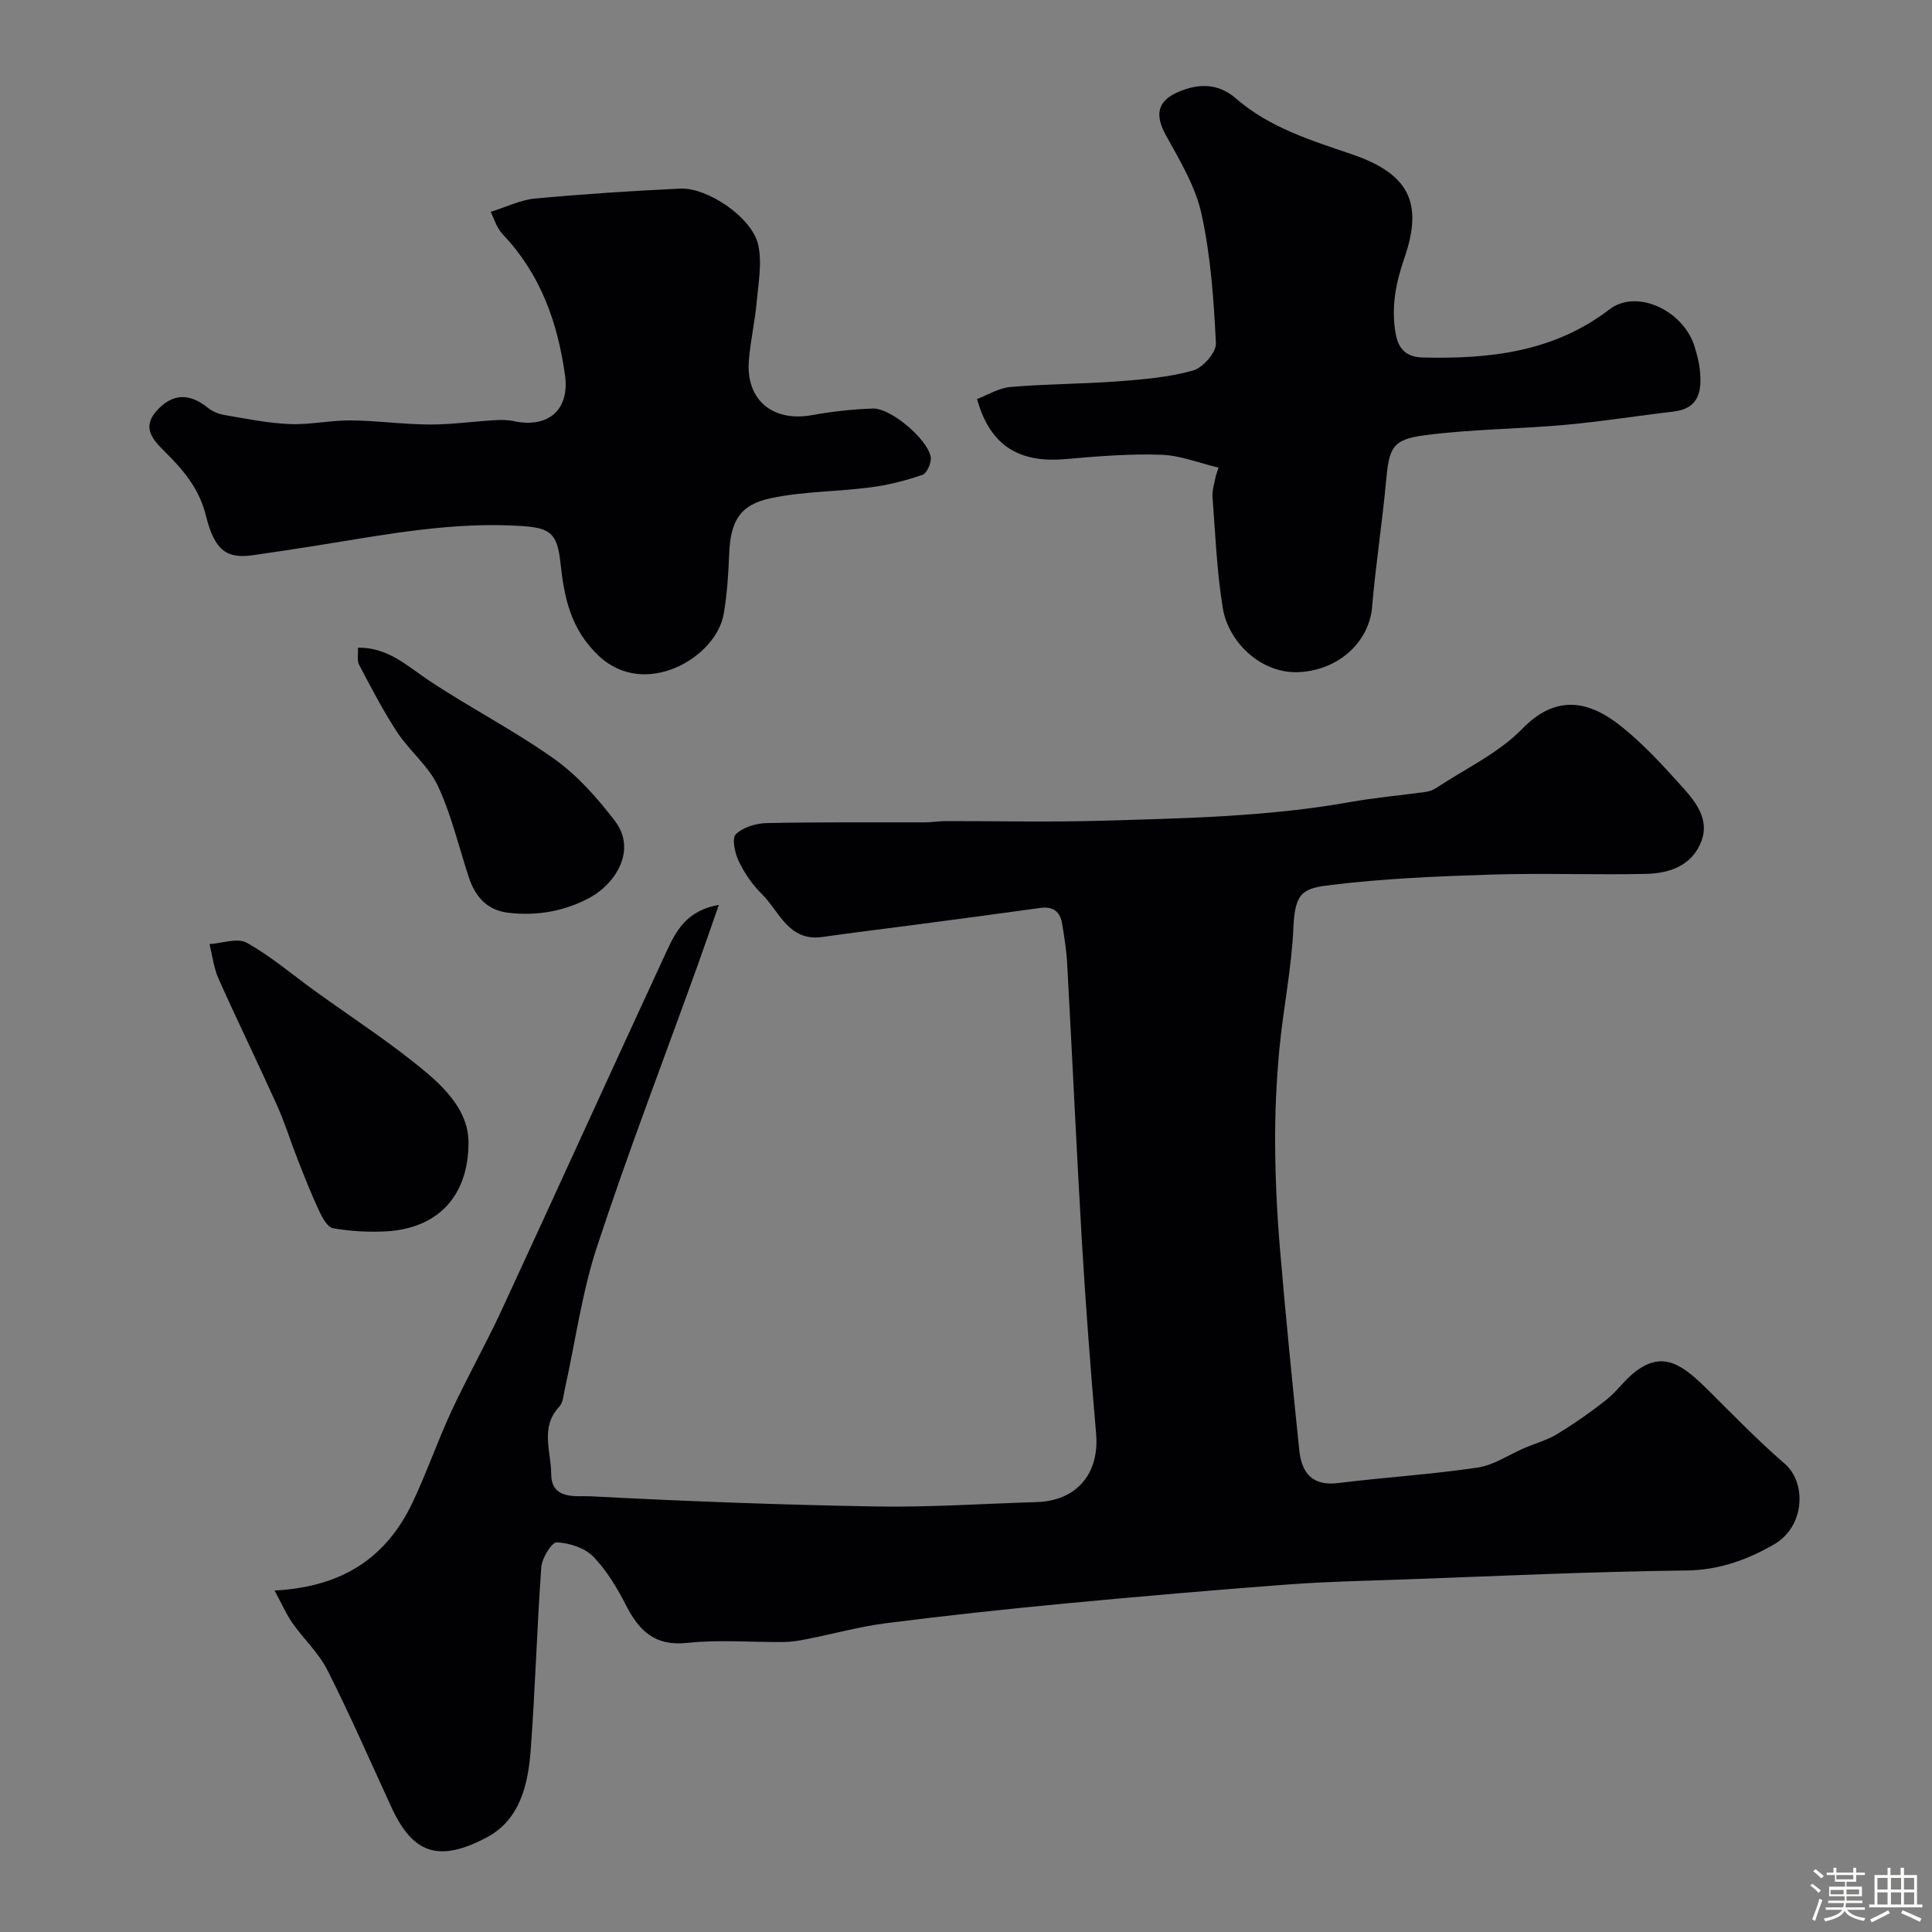 <svg enable-background="new 0 0 400 400" viewBox="0 0 400 400" xmlns="http://www.w3.org/2000/svg"><rect x="0" y="0" width="400" height="400" fill="#808080" stroke="none"/><path d="m374.8 390.4.4-.4c.7.5 1.3 1 1.8 1.4l-.5.5c-.5-.6-1.1-1.1-1.7-1.5zm1 7.3-.6-.3c.5-1.4 1.1-2.8 1.5-4.3.2.1.4.2.6.3-.5 1.3-1 2.8-1.5 4.3zm-.4-10.3.5-.4c.4.3 1 .8 1.7 1.4l-.5.5c-.5-.5-1.1-1-1.7-1.5zm2.5.3h1.7v-1h.6v1h3.5v-1h.6v1h1.8v.5h-1.8v1.4h-2v1h3.2v2h-3.2v.9h3.3v.5h-3.4c0 .3-.1.6-.1.9h4v.5h-3.7c.7.9 1.9 1.5 3.8 1.7-.1.2-.2.4-.3.6-2.1-.4-3.5-1.1-4-2.1-.4 1-1.8 1.7-4 2.2-.1-.2-.2-.4-.3-.6 2.1-.4 3.4-1 3.8-1.8h-3.4v-.5h3.6c.1-.3.1-.6.2-.9h-3.3v-.5h3.4c0-.3 0-.6 0-.9h-3.2v-2h3.3v-1h-2.1v-1.4h-1.7v-.5zm1.1 3.5v1h2.7c0-.3 0-.4 0-.4 0-.1 0-.2 0-.2 0-.1 0-.2 0-.3h-2.7zm1.2-3v.9h3.5v-.9zm4.7 3h-2.6v.6.4h2.6z" fill="#fcfbfa"/><path d="m393.6 386.7h.6v1.5h2.7v6.1h1.1v.6h-11v-.6h1.1v-6.1h2.7v-1.5h.6v1.5h2.1v-1.5zm-2.7 8.8.4.6c-1.2.6-2.5 1.3-3.8 1.9-.1-.2-.2-.4-.3-.6 1.2-.6 2.5-1.2 3.7-1.9zm-2.2-6.7v2.4h2.1v-2.4zm0 3v2.5h2.1v-2.5zm2.8-3v2.4h2.1v-2.4zm0 3v2.5h2.1v-2.5zm6 6.1c-1.4-.7-2.7-1.3-3.9-1.8l.3-.6c1.5.6 2.7 1.2 3.9 1.7zm-1.2-9.1h-2.1v2.4h2.1zm-2.1 3v2.5h2.1v-2.5z" fill="#fcfbfa"/><g fill="#010103"><path d="m56.84 329.3c14.45-.76 23.32-7.1 28.64-18.36 2.92-6.18 5.15-12.68 8.03-18.87 3.3-7.09 7.16-13.92 10.44-21.02 11.44-24.72 22.69-49.54 34.14-74.26 1.92-4.16 4.2-8.31 10.74-9.44-1.64 4.67-3.06 8.81-4.54 12.93-6.94 19.27-14.3 38.4-20.69 57.85-3.13 9.51-4.47 19.61-6.65 29.43-.28 1.26-.37 2.83-1.16 3.68-4.02 4.28-1.68 9.3-1.67 13.93.01 5.49 5.3 4.47 8.16 4.62 19.67 1.04 39.37 1.77 59.07 2.11 11.09.19 22.2-.57 33.29-.91 8.29-.25 13.01-5.91 12.3-14.16-1.13-13.11-2.14-26.23-2.92-39.37-1.14-19.29-2.01-38.6-3.07-57.9-.15-2.77-.59-5.54-1.04-8.29-.4-2.45-1.82-3.67-4.46-3.3-8.42 1.17-16.84 2.28-25.27 3.4-6.64.88-13.29 1.68-19.92 2.62-7.03.99-8.88-5.31-12.56-8.92-1.95-1.91-3.58-4.32-4.76-6.78-.8-1.67-1.45-4.74-.59-5.57 1.49-1.46 4.18-2.27 6.39-2.31 10.89-.23 21.78-.12 32.67-.15 1.48 0 2.97-.26 4.45-.26 10.66-.02 21.33.24 31.99-.07 17.27-.51 34.57-.82 51.67-3.87 5.14-.92 10.36-1.37 15.54-2.09.78-.11 1.61-.38 2.26-.81 6.04-4 12.92-7.2 17.86-12.28 7.37-7.59 14.32-5.41 20.46-.51 4.71 3.76 8.85 8.31 12.89 12.82 2.67 2.98 5.36 6.54 3.76 10.87-1.89 5.12-6.57 6.76-11.51 6.87-10.66.23-21.33-.19-31.99.14-11.03.35-22.1.81-33.04 2.13-5.77.7-7.65 1.29-7.96 8.77-.36 8.48-2.13 16.89-2.92 25.37-.6 6.44-.9 12.93-.87 19.39.04 7.27.39 14.55 1 21.79 1.17 13.9 2.57 27.78 3.99 41.66.48 4.69 2.61 7.55 8.07 6.87 9.59-1.19 19.27-1.78 28.83-3.2 3.4-.5 6.54-2.69 9.81-4.09 2.23-.95 4.63-1.6 6.68-2.84 3.51-2.14 6.9-4.5 10.13-7.05 2.21-1.74 3.86-4.2 6.09-5.9 5.84-4.44 9.82-1.39 15.41 4.19 5.08 5.06 10.1 10.21 15.51 14.9 4.53 3.93 4.21 13-2.27 16.72-5.49 3.15-11.31 5.29-18.08 5.37-19.53.22-39.06 1.16-58.59 1.86-7.93.28-15.88.44-23.8 1.03-15.4 1.16-30.8 2.48-46.18 3.94-12.41 1.18-24.81 2.51-37.17 4.09-5.46.7-10.82 2.19-16.23 3.26-1.6.32-3.23.61-4.86.63-6.69.07-13.44-.52-20.05.18-6.67.72-9.94-2.45-12.66-7.75-1.85-3.61-4.01-7.25-6.81-10.12-1.77-1.81-4.95-2.83-7.55-2.94-1.04-.04-3.07 3.26-3.2 5.14-.92 12.66-1.25 25.37-2.21 38.03-.54 7.06-2.25 14.29-9.06 17.9-10.09 5.36-15.38 3.29-19.79-6.29-4.35-9.46-8.52-19.02-13.21-28.3-1.81-3.59-4.95-6.49-7.3-9.83-1.24-1.81-2.15-3.91-3.66-6.68z"/><path d="m101.61 43.85c3.33-1.04 6.17-2.46 9.12-2.74 10.01-.93 20.05-1.59 30.09-2.06 5.68-.27 14.87 5.99 16.14 11.57.86 3.77.05 7.98-.3 11.96-.37 4.06-1.31 8.07-1.62 12.14-.62 8.11 4.96 12.69 13.07 11.23 4.16-.75 8.4-1.22 12.62-1.37 3.64-.13 11.27 6.28 11.96 10.01.21 1.15-.78 3.4-1.71 3.72-3.49 1.21-7.15 2.13-10.82 2.6-6.82.89-13.81.82-20.51 2.22-6.57 1.37-8.43 4.85-8.69 11.72-.16 4.1-.43 8.24-1.13 12.27-1.57 9.08-16.33 17.68-25.87 8.66-5.92-5.61-7.16-12.18-7.94-19.37-.65-6-2.13-7.11-7.96-7.5-14.29-.94-28.19 1.74-42.16 3.99-4.51.73-9.04 1.4-13.56 2.05-5.18.74-7.87-.74-9.68-8.1-1.42-5.74-4.69-9.52-8.55-13.36-2.33-2.32-4.86-4.88-1.69-8.43 3.22-3.6 6.75-3.75 10.59-.65.94.77 2.23 1.31 3.44 1.51 4.49.76 9 1.69 13.53 1.88 4.2.17 8.43-.79 12.64-.76 5.43.05 10.85.82 16.28.85 4.49.02 8.98-.62 13.47-.89 1.32-.08 2.69-.09 3.97.19 7.18 1.53 11.63-2.34 10.64-9.5-1.51-10.88-5.05-20.89-12.78-29.05-.45-.47-.84-1.02-1.15-1.59-.4-.68-.68-1.45-1.44-3.2z"/><path d="m252.29 96.82c-3.97-.94-7.91-2.54-11.9-2.67-6.58-.22-13.21.32-19.78.9-9.05.79-15.49-2.23-18.33-12.44 2.12-.79 4.48-2.28 6.95-2.49 7.4-.64 14.86-.61 22.27-1.17 5.2-.39 10.5-.84 15.49-2.23 2.04-.57 4.84-3.76 4.75-5.64-.43-8.97-1.07-18.04-2.98-26.78-1.24-5.69-4.47-11.04-7.35-16.25-2.3-4.17-1.9-7.09 2.49-8.99 4.18-1.81 8.3-1.89 11.98 1.32 6.95 6.04 15.55 8.68 24.01 11.56 11.74 4.01 14.87 9.98 10.86 21.52-1.78 5.13-2.76 10.21-1.79 15.64.58 3.28 2.33 4.84 5.62 4.92 13.83.33 27.11-1.12 38.67-9.98 5.62-4.31 15.37.25 17.63 7.83.46 1.55.9 3.15 1.06 4.75.43 4.26-.07 7.97-5.51 8.6-7.46.86-14.89 2.07-22.36 2.74-9.66.86-19.42.9-29.03 2.14-6.84.88-7.45 2.6-8.09 9.7-.79 8.64-2.15 17.22-2.87 25.86-.58 7-6.63 12.98-14.95 13.49-7.96.49-14.8-6.18-15.96-13.23-1.24-7.59-1.55-15.34-2.13-23.03-.11-1.43.43-2.91.68-4.37.2-.58.39-1.14.57-1.7z"/><path d="m97 236.61c-.03 10.99-6.3 17.79-17.23 18.34-3.6.18-7.29-.04-10.83-.66-1.13-.2-2.2-2.16-2.84-3.52-1.63-3.49-3.04-7.08-4.45-10.66-1.48-3.76-2.67-7.65-4.33-11.34-3.93-8.73-8.14-17.34-12.05-26.08-1-2.24-1.29-4.81-1.9-7.22 2.6-.16 5.78-1.36 7.7-.29 4.93 2.74 9.29 6.48 13.89 9.81 7.92 5.74 16.21 11.04 23.65 17.35 6.49 5.51 8.4 10.05 8.39 14.27z"/><path d="m74.11 134.09c6.23-.06 10.1 3.73 14.55 6.7 8.53 5.69 17.73 10.4 26.08 16.33 4.8 3.41 8.9 8.07 12.52 12.78 4.71 6.12.09 12.99-4.87 15.79-5.2 2.92-11.08 4-17.13 3.29-4.47-.52-6.9-3.38-8.22-7.42-2.07-6.32-3.6-12.89-6.39-18.87-1.92-4.1-5.86-7.21-8.41-11.08-2.93-4.46-5.39-9.24-7.89-13.97-.47-.88-.18-2.16-.24-3.55z"/></g></svg>